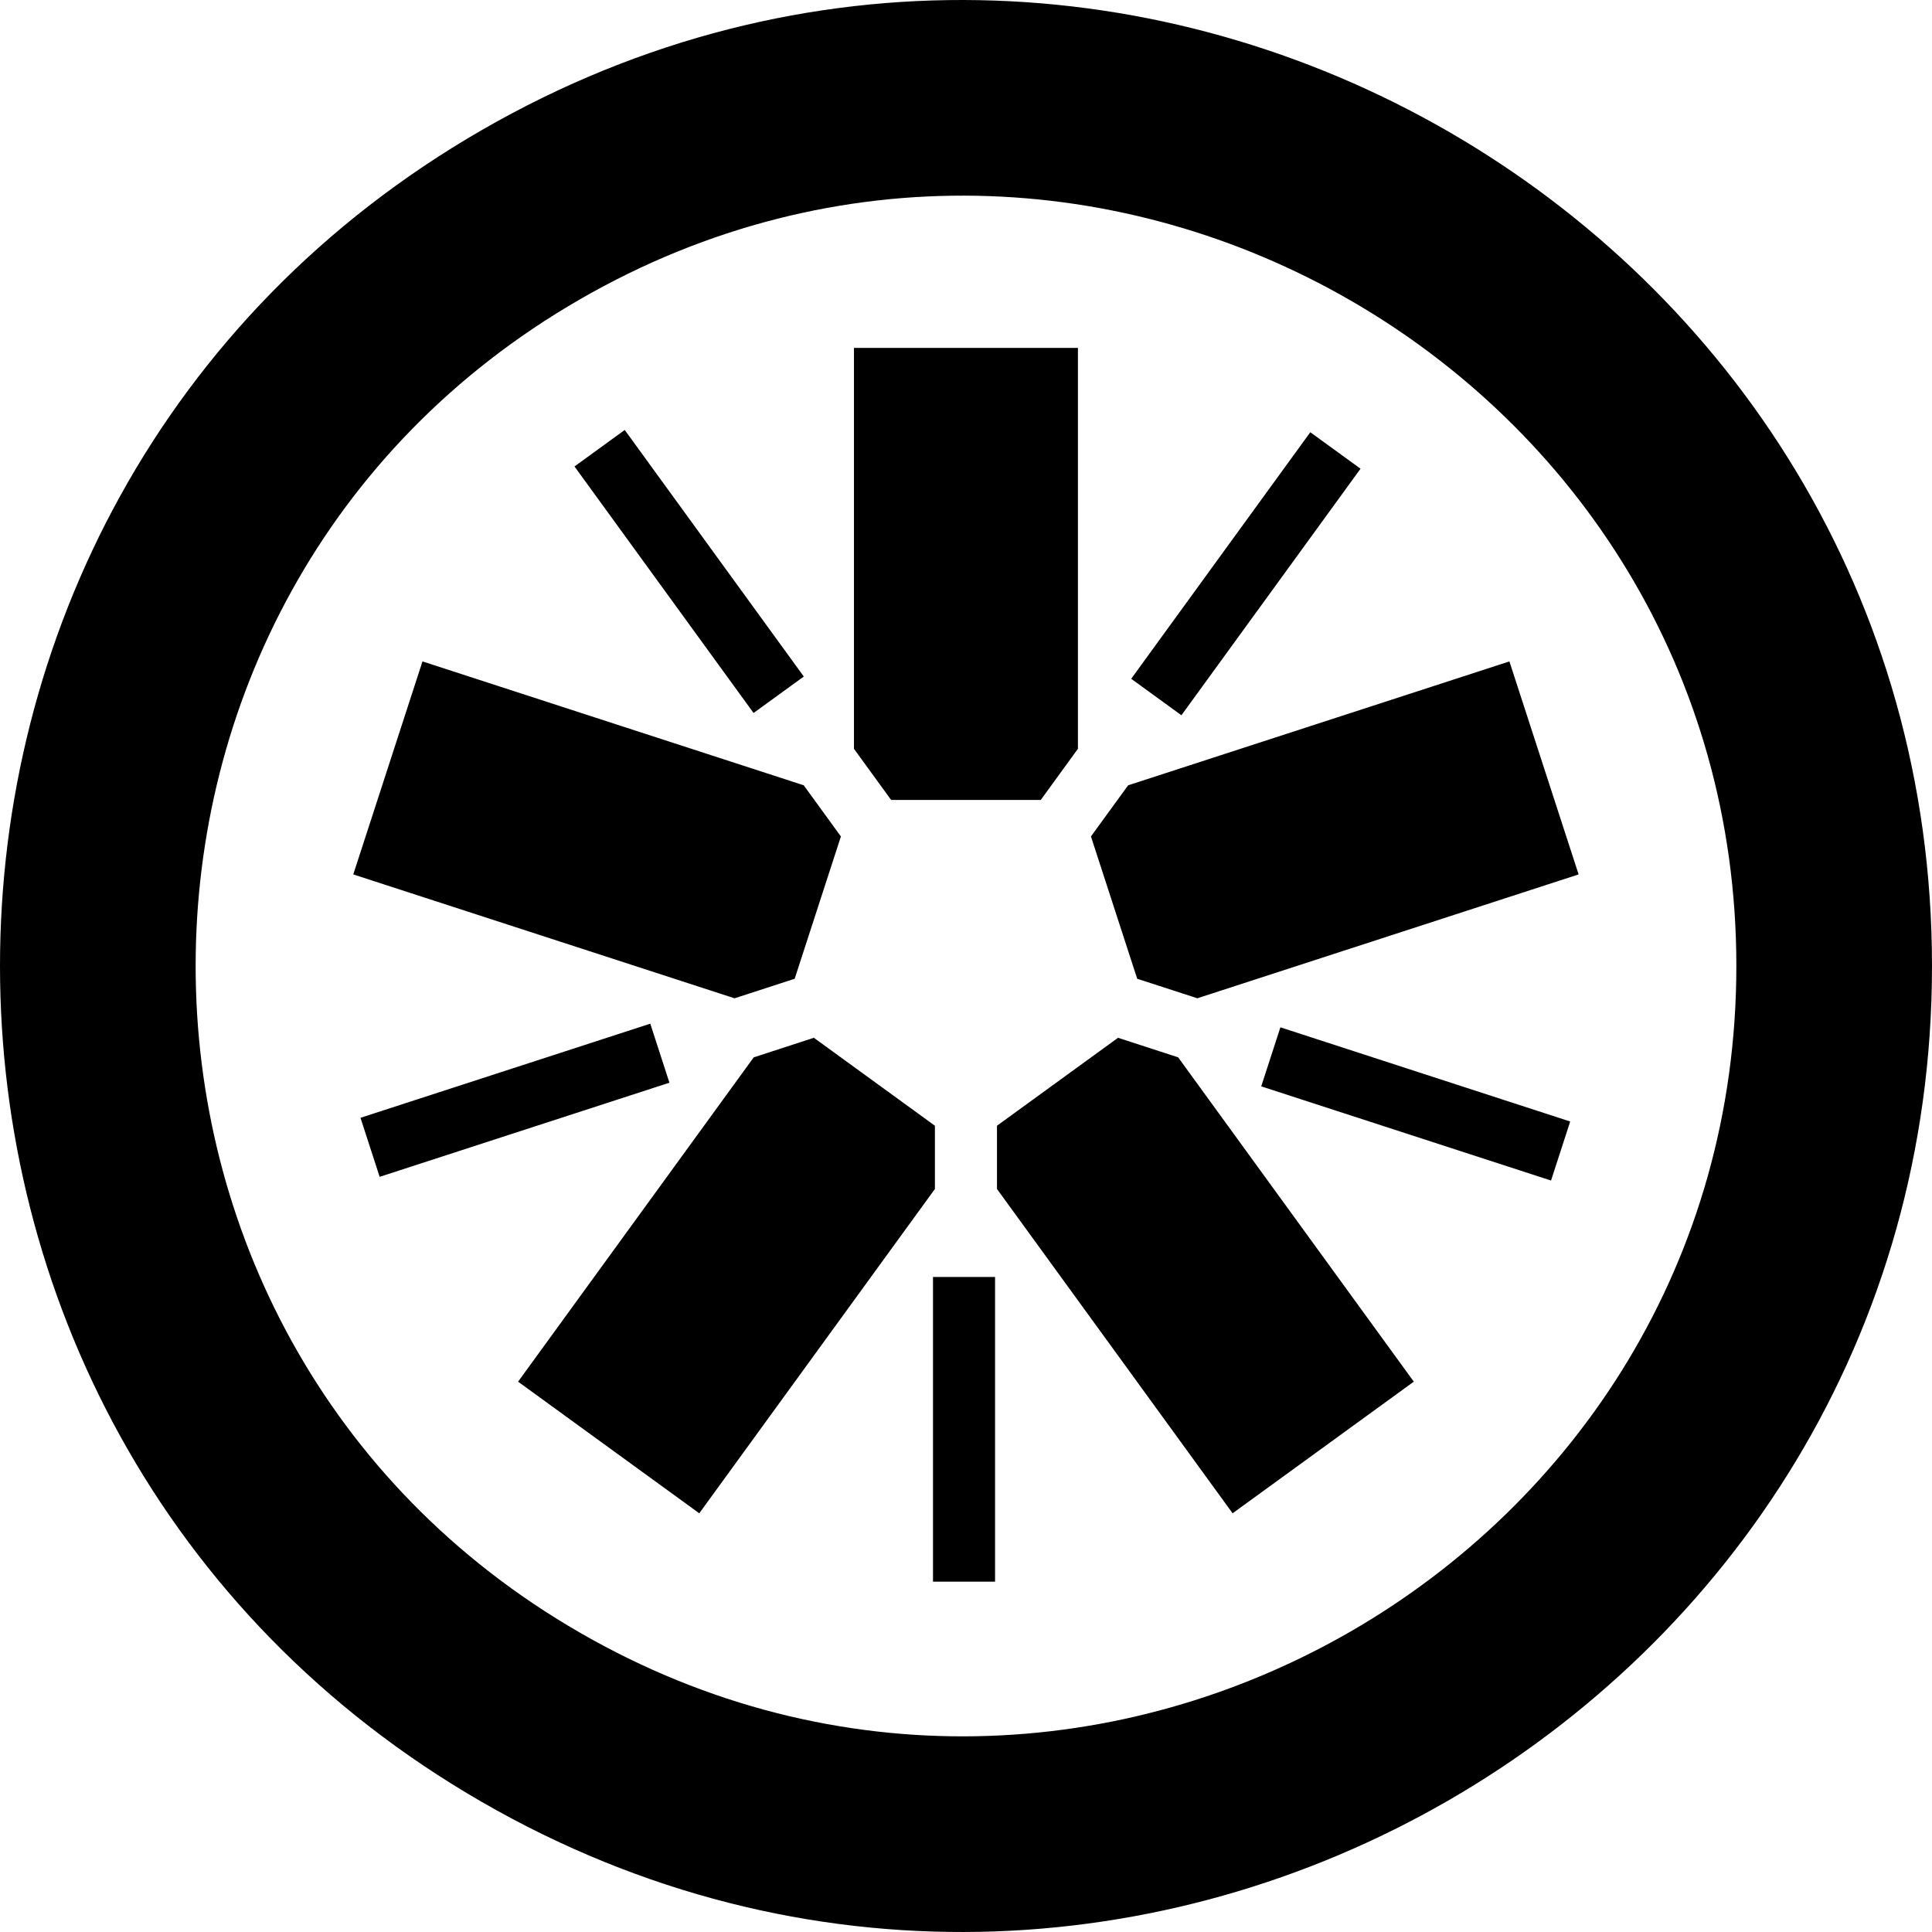 <svg version="1.1" xmlns="http://www.w3.org/2000/svg" width="512px" height="512px" fill="currentColor"><path d="M236.158,211.998h39.653l9.85-13.561V92.205h-59.35v106.24L236.158,211.998z M210.596,259.383l12.252-37.711l-9.854-13.563l-101.033-32.827l-18.341,56.447l101.048,32.831C194.668,264.56,210.596,259.383,210.596,259.383z M247.761,298.33l-32.077-23.307l-15.943,5.189l-62.441,85.945l48.013,34.881l62.448-85.947V298.33z M296.293,275.023l-32.083,23.307l0,16.76l62.444,85.947l48.019-34.881l-62.452-85.953L296.293,275.023z M289.112,221.662l12.259,37.718l15.942,5.172l101.034-32.822l-18.339-56.447l-101.04,32.832C298.968,208.115,289.112,221.662,289.112,221.662z M411.041,312.855l-76.803-24.959l5.081-15.646l76.799,24.959L411.041,312.855z M313.088,189.552l-13.308-9.668l47.462-65.338l13.312,9.665L313.088,189.552z M199.703,188.952l-47.457-65.335l13.312-9.67l47.457,65.339L199.703,188.952z M100.613,311.873l-5.08-15.643l76.797-24.945l5.078,15.643C177.408,286.928,100.613,311.873,100.613,311.873z M247.254,419.162h16.447v-80.755h-16.447C247.254,338.406,247.254,419.162,247.254,419.162z M127.711,477.547c-170.281-98.169-170.281-344.925-0-443.094S512,59.662,512,256S297.993,575.716,127.711,477.547z M460.152,256c0-156.574-170.665-254.964-306.459-176.677s-135.794,275.067,0,353.354S460.152,412.574,460.152,256z"/></svg>